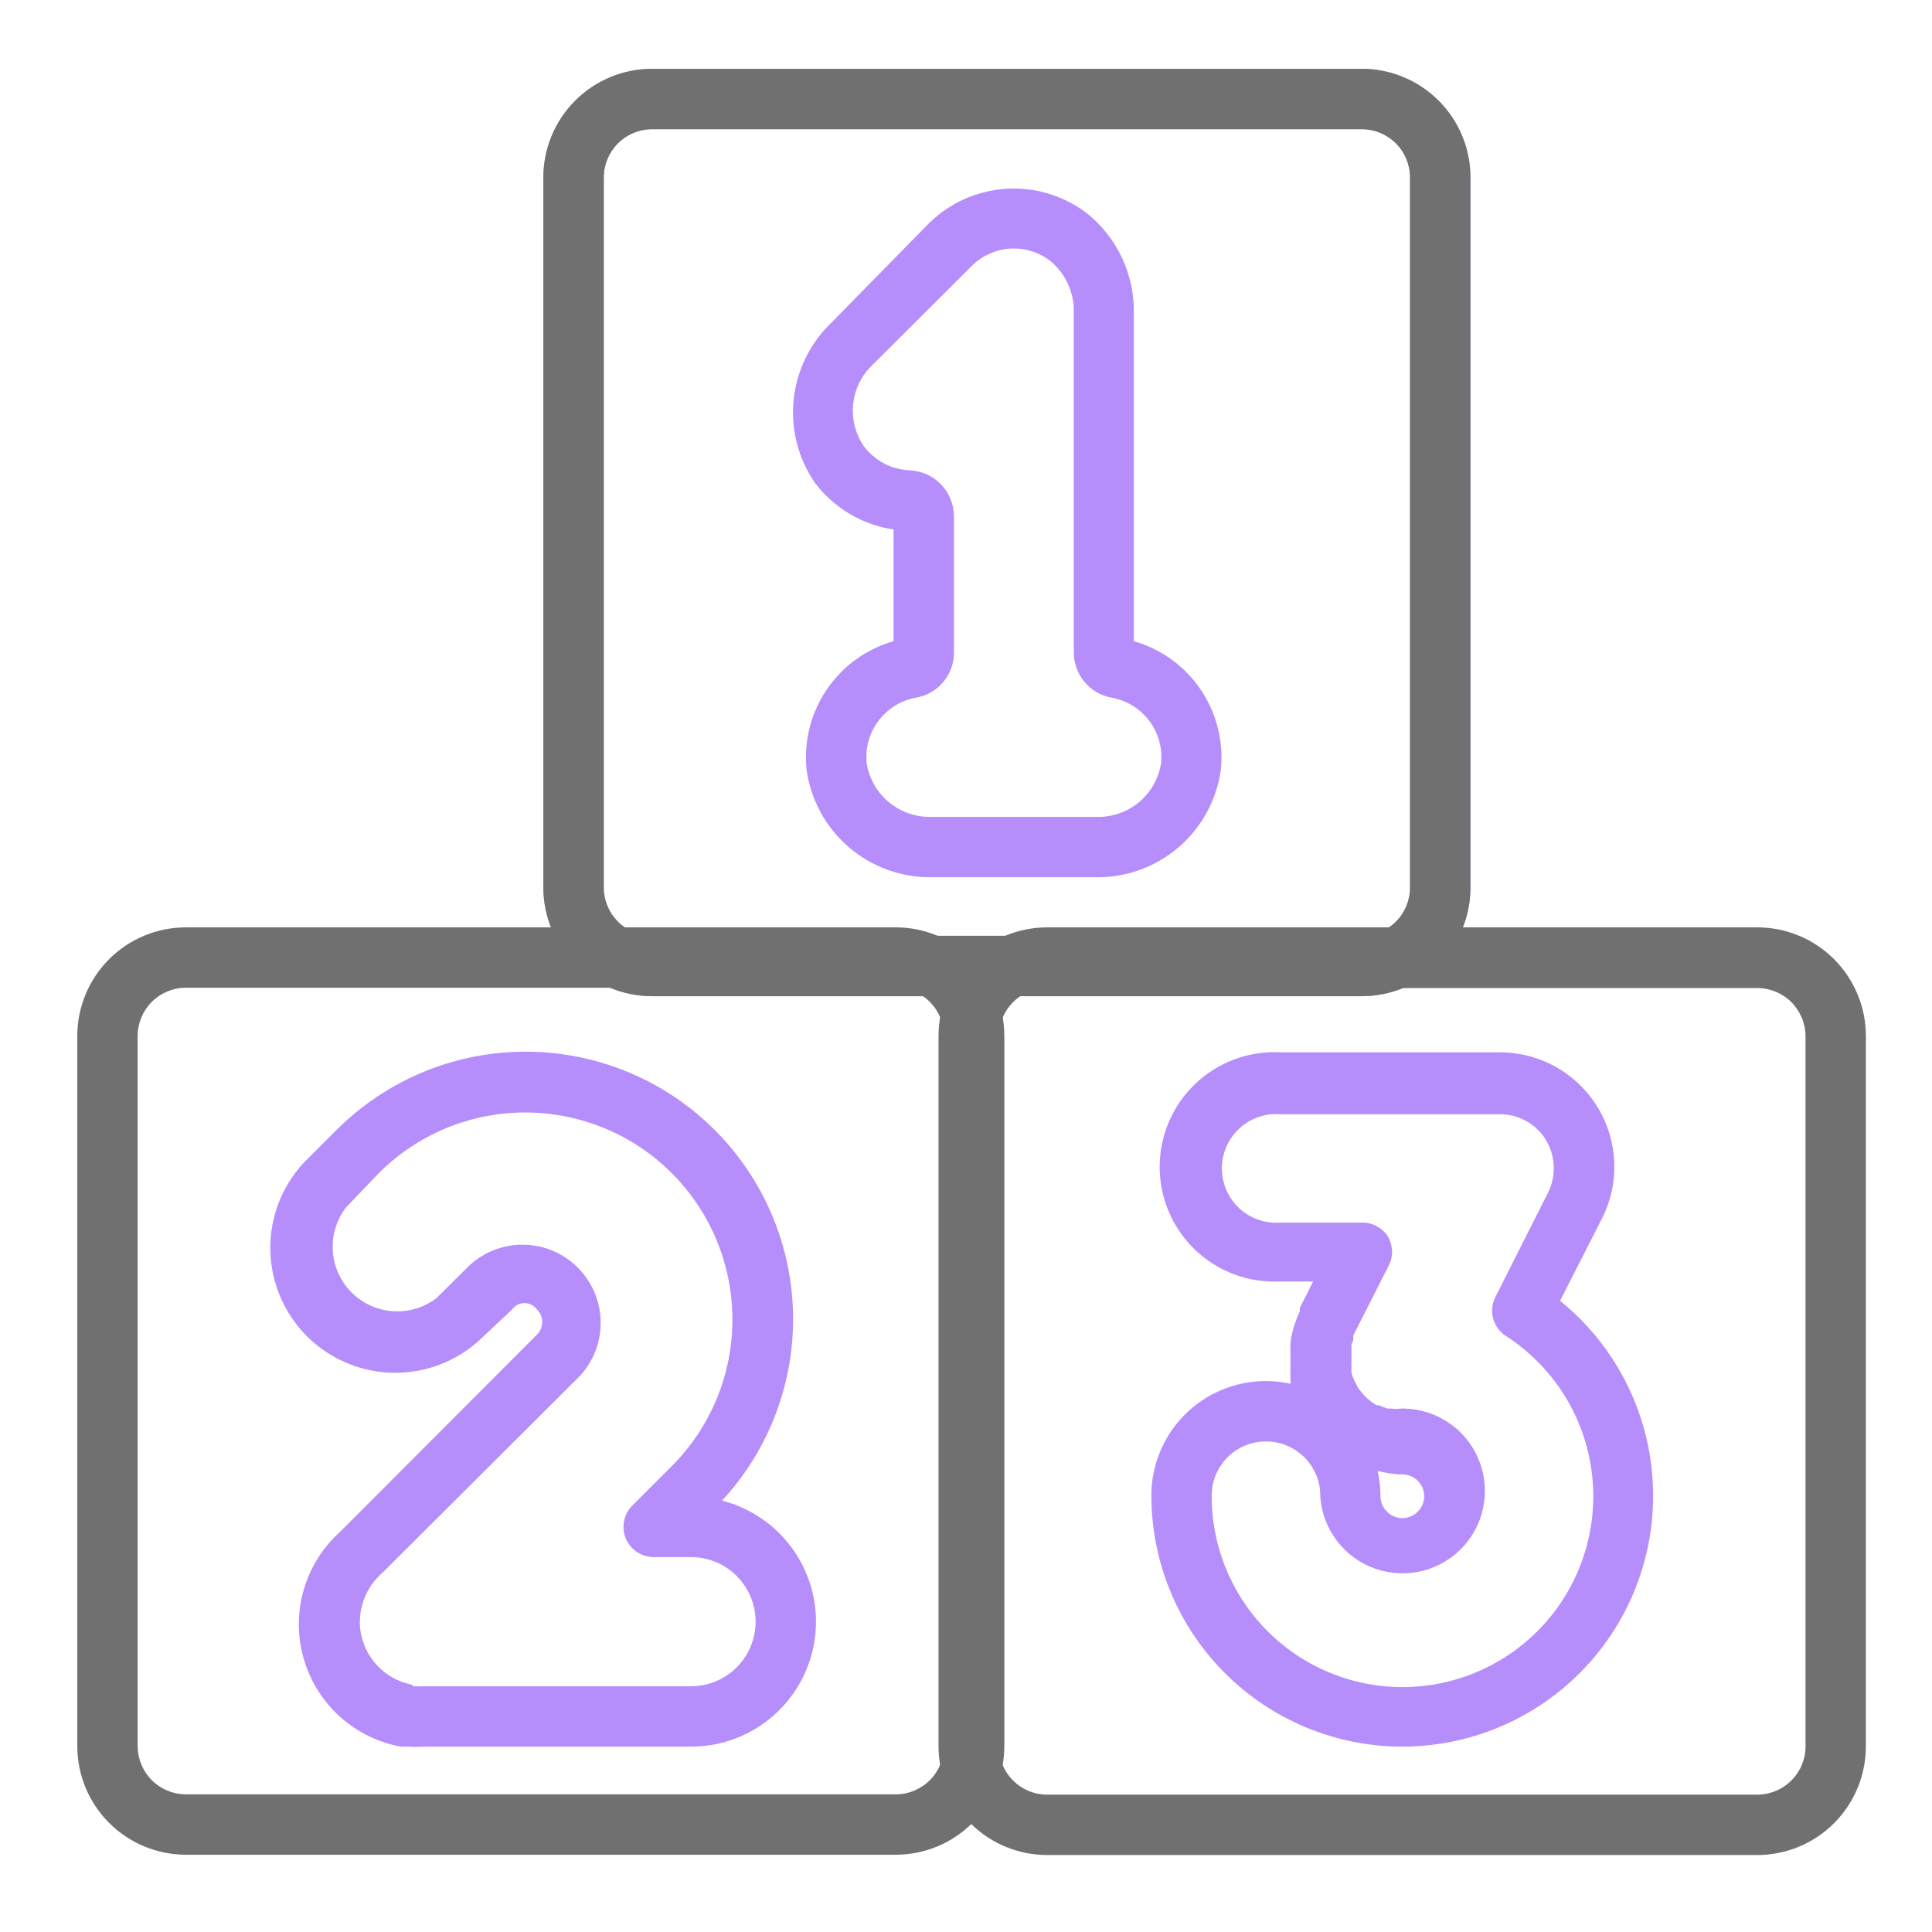 <svg width="50" height="50" viewBox="0 0 50 50" fill="none" xmlns="http://www.w3.org/2000/svg">
<path d="M35.25 25.781H16.859C16.117 25.777 15.407 25.48 14.883 24.955C14.36 24.429 14.065 23.718 14.062 22.977V4.594C14.062 3.849 14.358 3.135 14.883 2.608C15.409 2.081 16.123 1.783 16.867 1.781H35.25C35.995 1.783 36.708 2.081 37.234 2.608C37.759 3.135 38.055 3.849 38.055 4.594V22.977C38.053 23.72 37.757 24.432 37.231 24.957C36.705 25.483 35.993 25.779 35.25 25.781ZM16.859 3.344C16.531 3.348 16.217 3.481 15.986 3.715C15.755 3.949 15.625 4.265 15.625 4.594V22.977C15.627 23.304 15.758 23.618 15.988 23.85C16.219 24.082 16.532 24.215 16.859 24.219H35.25C35.58 24.217 35.896 24.084 36.129 23.85C36.362 23.616 36.492 23.299 36.492 22.969V4.594C36.492 4.264 36.362 3.947 36.129 3.713C35.896 3.478 35.58 3.346 35.25 3.344H16.859Z" fill="#965EFB" fill-opacity="0.7"/>
<path d="M35.25 25.781H16.859C16.117 25.777 15.407 25.48 14.883 24.955C14.36 24.429 14.065 23.718 14.062 22.977V4.594C14.062 3.849 14.358 3.135 14.883 2.608C15.409 2.081 16.123 1.783 16.867 1.781H35.25C35.995 1.783 36.708 2.081 37.234 2.608C37.759 3.135 38.055 3.849 38.055 4.594V22.977C38.053 23.72 37.757 24.432 37.231 24.957C36.705 25.483 35.993 25.779 35.25 25.781ZM16.859 3.344C16.531 3.348 16.217 3.481 15.986 3.715C15.755 3.949 15.625 4.265 15.625 4.594V22.977C15.627 23.304 15.758 23.618 15.988 23.85C16.219 24.082 16.532 24.215 16.859 24.219H35.25C35.58 24.217 35.896 24.084 36.129 23.85C36.362 23.616 36.492 23.299 36.492 22.969V4.594C36.492 4.264 36.362 3.947 36.129 3.713C35.896 3.478 35.58 3.346 35.25 3.344H16.859Z" fill="#707070"/>
<path d="M23.188 48H4.797C4.055 47.996 3.345 47.699 2.821 47.173C2.297 46.648 2.002 45.937 2 45.195V26.812C2 26.068 2.295 25.354 2.821 24.826C3.347 24.299 4.06 24.002 4.805 24H23.188C23.932 24.002 24.645 24.299 25.171 24.826C25.697 25.354 25.992 26.068 25.992 26.812V45.195C25.99 45.938 25.694 46.651 25.168 47.176C24.643 47.702 23.931 47.998 23.188 48ZM4.797 25.562C4.468 25.567 4.154 25.7 3.923 25.934C3.692 26.168 3.562 26.484 3.562 26.812V45.195C3.565 45.523 3.695 45.836 3.926 46.069C4.157 46.301 4.469 46.433 4.797 46.438H23.188C23.518 46.435 23.834 46.303 24.066 46.069C24.299 45.834 24.43 45.518 24.43 45.188V26.812C24.43 26.482 24.299 26.166 24.066 25.931C23.834 25.697 23.518 25.565 23.188 25.562H4.797Z" fill="#707070"/>
<path d="M45.484 48.008H27.102C26.356 48.008 25.64 47.712 25.113 47.184C24.585 46.657 24.289 45.941 24.289 45.195V26.812C24.289 26.067 24.585 25.351 25.113 24.824C25.64 24.296 26.356 24 27.102 24H45.484C46.229 24.002 46.942 24.299 47.468 24.826C47.994 25.354 48.289 26.068 48.289 26.812V45.195C48.289 45.94 47.994 46.654 47.468 47.181C46.942 47.709 46.229 48.006 45.484 48.008ZM27.102 25.57C26.77 25.57 26.452 25.702 26.218 25.936C25.983 26.171 25.852 26.489 25.852 26.82V45.195C25.852 45.359 25.884 45.522 25.947 45.674C26.009 45.825 26.102 45.963 26.218 46.079C26.334 46.195 26.471 46.287 26.623 46.35C26.775 46.413 26.937 46.445 27.102 46.445H45.484C45.815 46.443 46.13 46.311 46.363 46.076C46.596 45.842 46.727 45.526 46.727 45.195V26.812C46.724 26.484 46.593 26.169 46.361 25.936C46.128 25.704 45.813 25.572 45.484 25.57H27.102Z" fill="#707070"/>
<path d="M28.375 22.703H24.102C23.319 22.711 22.56 22.434 21.966 21.924C21.373 21.413 20.985 20.705 20.875 19.93C20.797 19.198 20.98 18.462 21.392 17.851C21.803 17.241 22.417 16.796 23.125 16.594V13.703C22.317 13.583 21.587 13.151 21.094 12.5C20.662 11.876 20.465 11.12 20.538 10.365C20.611 9.61 20.949 8.905 21.492 8.375L24.039 5.781C24.574 5.253 25.282 4.935 26.032 4.886C26.783 4.837 27.526 5.061 28.125 5.516C28.514 5.827 28.826 6.223 29.038 6.674C29.249 7.125 29.354 7.619 29.344 8.117V16.594C30.052 16.796 30.666 17.241 31.077 17.851C31.489 18.462 31.672 19.198 31.594 19.93C31.486 20.704 31.099 21.413 30.507 21.923C29.915 22.433 29.157 22.711 28.375 22.703ZM26.234 6.43C25.823 6.433 25.43 6.599 25.141 6.891L22.586 9.437C22.305 9.702 22.126 10.057 22.082 10.44C22.038 10.823 22.13 11.21 22.344 11.531C22.483 11.722 22.663 11.879 22.872 11.99C23.08 12.101 23.311 12.163 23.547 12.172C23.856 12.186 24.147 12.319 24.36 12.543C24.572 12.768 24.69 13.066 24.688 13.375V16.875C24.692 17.156 24.596 17.429 24.417 17.645C24.238 17.861 23.988 18.006 23.711 18.055C23.322 18.124 22.973 18.338 22.735 18.654C22.497 18.97 22.388 19.364 22.43 19.758C22.494 20.151 22.699 20.509 23.006 20.763C23.314 21.017 23.703 21.151 24.102 21.141H28.375C28.774 21.153 29.164 21.02 29.472 20.765C29.78 20.51 29.984 20.152 30.047 19.758C30.089 19.364 29.98 18.97 29.742 18.654C29.504 18.338 29.155 18.124 28.766 18.055C28.49 18.005 28.241 17.859 28.062 17.643C27.883 17.427 27.787 17.155 27.789 16.875V8.117C27.8 7.86 27.751 7.603 27.647 7.367C27.543 7.132 27.385 6.923 27.188 6.758C26.915 6.546 26.58 6.431 26.234 6.43Z" fill="#965EFB" fill-opacity="0.7"/>
<path d="M17.883 45.203H10.984C10.852 45.211 10.719 45.211 10.586 45.203H10.375C9.782 45.095 9.231 44.822 8.785 44.416C8.339 44.01 8.017 43.487 7.854 42.906C7.691 42.325 7.694 41.711 7.864 41.132C8.033 40.553 8.362 40.034 8.812 39.633L13.898 34.539C13.984 34.453 14.032 34.336 14.032 34.215C14.032 34.093 13.984 33.977 13.898 33.891C13.861 33.839 13.813 33.797 13.756 33.768C13.7 33.739 13.637 33.724 13.574 33.724C13.511 33.724 13.448 33.739 13.392 33.768C13.335 33.797 13.287 33.839 13.25 33.891L12.422 34.672C11.808 35.238 10.999 35.544 10.164 35.527C9.329 35.51 8.533 35.171 7.943 34.581C7.352 33.99 7.013 33.194 6.996 32.359C6.979 31.525 7.285 30.715 7.851 30.102L8.695 29.258C9.974 27.972 11.707 27.239 13.52 27.218C15.334 27.196 17.084 27.887 18.393 29.142C19.702 30.397 20.467 32.116 20.522 33.929C20.577 35.742 19.918 37.504 18.687 38.836C19.448 39.031 20.112 39.497 20.555 40.146C20.998 40.795 21.189 41.583 21.094 42.363C20.998 43.142 20.622 43.861 20.035 44.384C19.449 44.906 18.692 45.198 17.906 45.203H17.883ZM10.68 43.641H10.758C10.833 43.646 10.909 43.646 10.984 43.641H17.883C18.326 43.641 18.751 43.464 19.065 43.151C19.378 42.837 19.555 42.412 19.555 41.969C19.555 41.525 19.378 41.1 19.065 40.786C18.751 40.473 18.326 40.297 17.883 40.297H16.914C16.76 40.296 16.61 40.25 16.483 40.165C16.355 40.08 16.256 39.958 16.196 39.817C16.137 39.675 16.121 39.519 16.15 39.368C16.179 39.217 16.252 39.078 16.359 38.969L17.383 37.945C18.389 36.94 18.954 35.577 18.955 34.155C18.956 32.733 18.392 31.369 17.387 30.363C16.382 29.357 15.018 28.792 13.596 28.791C12.175 28.79 10.81 29.354 9.805 30.359L8.953 31.25C8.707 31.572 8.586 31.972 8.613 32.376C8.639 32.781 8.812 33.162 9.099 33.448C9.385 33.735 9.766 33.907 10.17 33.934C10.575 33.961 10.975 33.84 11.297 33.594L12.148 32.75C12.532 32.395 13.039 32.202 13.562 32.213C14.084 32.223 14.583 32.435 14.953 32.805C15.322 33.175 15.535 33.673 15.545 34.196C15.555 34.719 15.363 35.225 15.008 35.609L9.898 40.703C9.716 40.86 9.57 41.055 9.469 41.273C9.368 41.491 9.315 41.728 9.312 41.969C9.313 42.357 9.449 42.732 9.698 43.03C9.946 43.328 10.29 43.531 10.672 43.602L10.68 43.641ZM36.289 45.203C34.566 45.201 32.915 44.515 31.698 43.297C30.48 42.078 29.797 40.426 29.797 38.703C29.797 37.918 30.109 37.165 30.664 36.609C31.219 36.054 31.972 35.742 32.758 35.742C32.973 35.742 33.188 35.765 33.398 35.812V35.664C33.391 35.555 33.391 35.445 33.398 35.336C33.394 35.281 33.394 35.226 33.398 35.172C33.395 35.125 33.395 35.078 33.398 35.031C33.393 34.94 33.393 34.849 33.398 34.758C33.407 34.666 33.422 34.574 33.445 34.484C33.464 34.396 33.49 34.31 33.523 34.227C33.556 34.125 33.595 34.026 33.641 33.93C33.637 33.901 33.637 33.872 33.641 33.844L33.984 33.164H33.133C32.73 33.185 32.328 33.123 31.951 32.984C31.573 32.844 31.228 32.629 30.936 32.352C30.644 32.074 30.411 31.74 30.253 31.37C30.094 31 30.012 30.602 30.012 30.199C30.012 29.797 30.094 29.398 30.253 29.028C30.411 28.658 30.644 28.324 30.936 28.047C31.228 27.769 31.573 27.554 31.951 27.415C32.328 27.275 32.73 27.214 33.133 27.234H38.812C39.319 27.233 39.817 27.362 40.259 27.608C40.702 27.855 41.073 28.211 41.339 28.642C41.605 29.073 41.755 29.565 41.777 30.07C41.798 30.576 41.689 31.079 41.461 31.531L40.375 33.664C41.418 34.508 42.175 35.656 42.539 36.947C42.904 38.239 42.859 39.612 42.411 40.878C41.963 42.143 41.133 43.239 40.037 44.013C38.941 44.788 37.631 45.203 36.289 45.203ZM32.758 37.305C32.387 37.305 32.031 37.452 31.769 37.714C31.507 37.977 31.359 38.332 31.359 38.703C31.355 39.561 31.576 40.406 31.998 41.153C32.42 41.901 33.03 42.525 33.767 42.965C34.504 43.404 35.343 43.645 36.201 43.661C37.059 43.678 37.907 43.47 38.66 43.059C39.414 42.649 40.047 42.048 40.498 41.318C40.949 40.587 41.202 39.752 41.231 38.894C41.261 38.037 41.066 37.186 40.667 36.426C40.267 35.667 39.676 35.024 38.953 34.562C38.802 34.458 38.692 34.304 38.644 34.126C38.595 33.949 38.611 33.761 38.687 33.594L40.062 30.867C40.169 30.653 40.22 30.416 40.21 30.177C40.201 29.938 40.131 29.705 40.008 29.5C39.882 29.296 39.706 29.128 39.497 29.012C39.287 28.896 39.052 28.835 38.812 28.836H33.133C32.94 28.822 32.746 28.847 32.563 28.911C32.381 28.975 32.213 29.076 32.071 29.207C31.93 29.339 31.816 29.499 31.739 29.676C31.662 29.853 31.622 30.045 31.622 30.238C31.622 30.432 31.662 30.623 31.739 30.8C31.816 30.978 31.93 31.137 32.071 31.269C32.213 31.401 32.381 31.502 32.563 31.566C32.746 31.629 32.94 31.655 33.133 31.641H35.258C35.391 31.64 35.521 31.674 35.637 31.738C35.754 31.802 35.851 31.895 35.922 32.008C35.99 32.127 36.026 32.261 36.026 32.398C36.026 32.535 35.99 32.67 35.922 32.789L35.023 34.562V34.656C35.023 34.656 35.023 34.727 34.976 34.781C34.974 34.823 34.974 34.864 34.976 34.906C34.976 34.906 34.976 34.969 34.976 35C34.976 35.031 34.976 35.141 34.976 35.187V35.156C34.974 35.177 34.974 35.198 34.976 35.219C34.971 35.273 34.971 35.328 34.976 35.383C34.972 35.427 34.972 35.471 34.976 35.516C34.986 35.561 34.999 35.605 35.016 35.648C35.031 35.689 35.049 35.728 35.07 35.766L35.133 35.891C35.154 35.93 35.18 35.967 35.211 36L35.297 36.102C35.324 36.136 35.355 36.168 35.391 36.195L35.492 36.281L35.625 36.367H35.687C35.76 36.403 35.836 36.431 35.914 36.453H36C36.088 36.465 36.177 36.465 36.266 36.453H36.336C36.756 36.461 37.165 36.593 37.511 36.832C37.856 37.071 38.124 37.407 38.279 37.798C38.434 38.189 38.47 38.617 38.383 39.028C38.296 39.44 38.089 39.816 37.788 40.11C37.488 40.404 37.107 40.603 36.694 40.681C36.281 40.759 35.854 40.714 35.466 40.55C35.079 40.386 34.749 40.112 34.517 39.761C34.285 39.41 34.163 38.998 34.164 38.578C34.131 38.229 33.968 37.904 33.708 37.669C33.448 37.433 33.109 37.303 32.758 37.305ZM35.656 38.086C35.703 38.294 35.727 38.506 35.726 38.719C35.726 38.869 35.785 39.013 35.891 39.119C35.996 39.226 36.139 39.287 36.289 39.289C36.44 39.289 36.585 39.229 36.692 39.122C36.799 39.015 36.859 38.87 36.859 38.719C36.857 38.569 36.796 38.426 36.69 38.32C36.583 38.215 36.439 38.156 36.289 38.156H36.195C36.014 38.141 35.833 38.112 35.656 38.07V38.086Z" fill="#965EFB" fill-opacity="0.7"/>
</svg>
